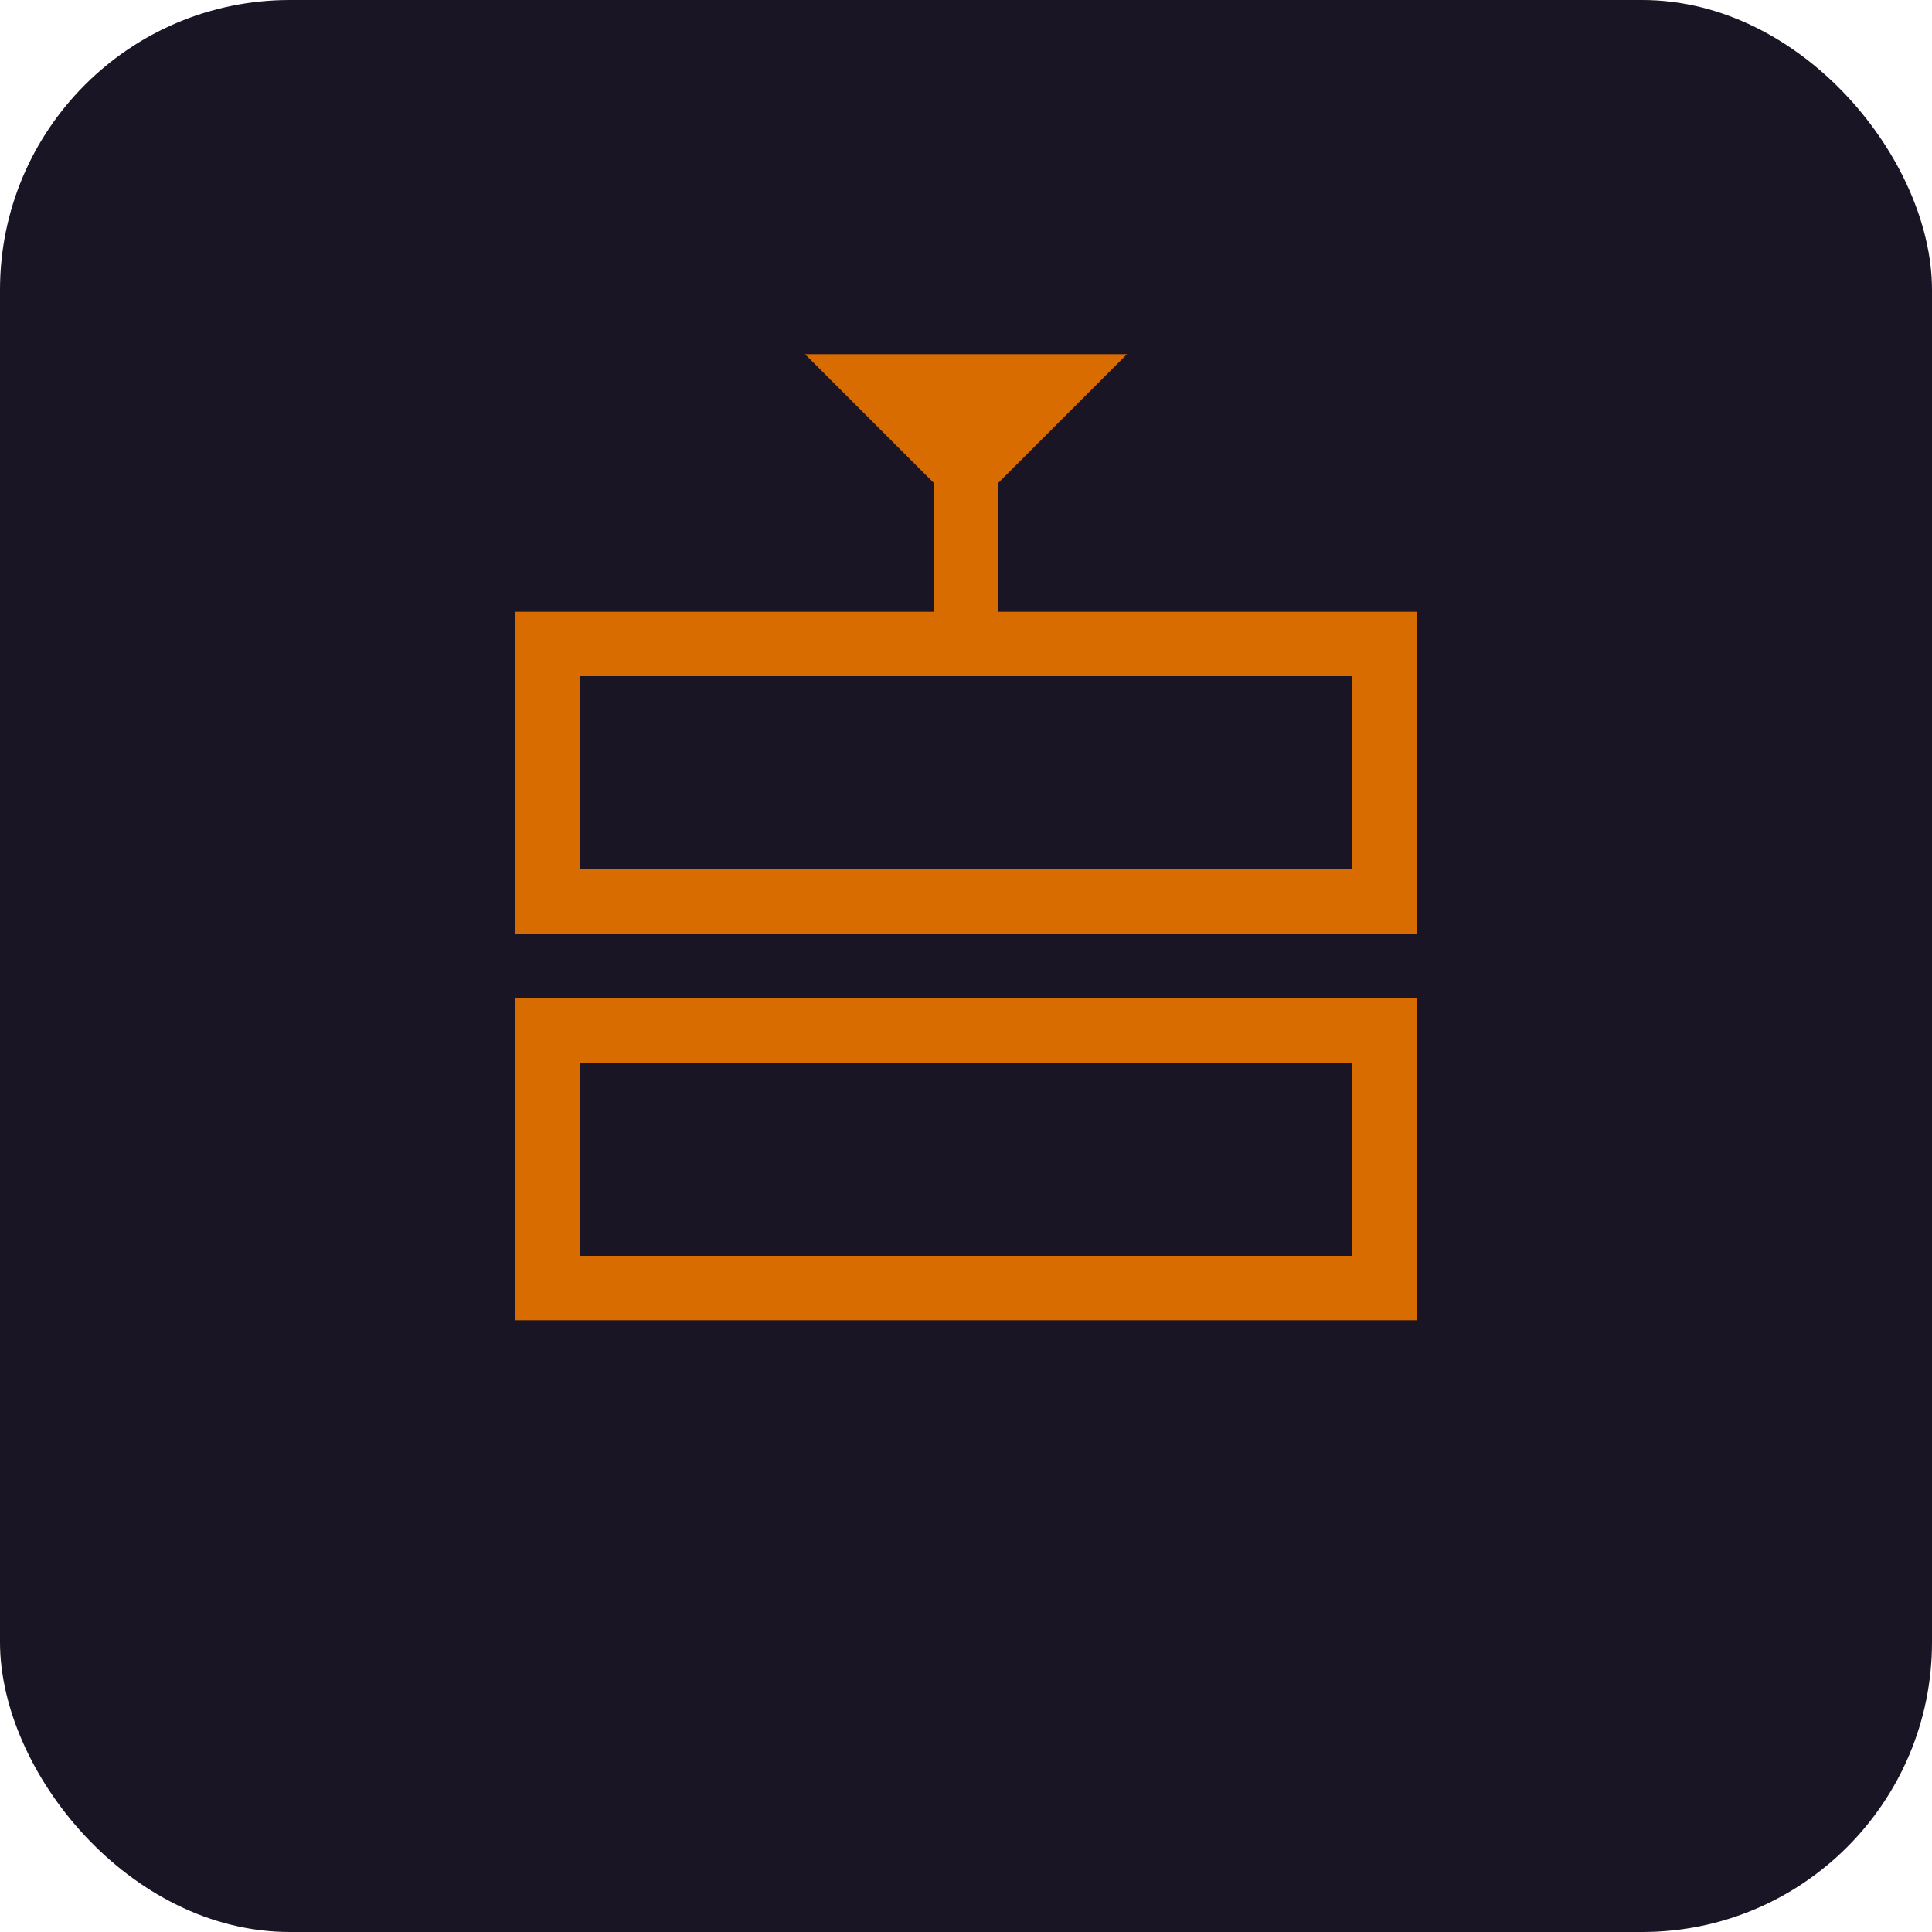 <svg xmlns="http://www.w3.org/2000/svg" viewBox="0 0 120 120" width="120" height="120"><title>ESTP Male Variant</title><rect width="120" height="120" rx="18" fill="#1a1524"/><g stroke="#D96C00" stroke-width="4" fill="none" stroke-linecap="round"><path d="M34 40 h52 v16 h-52 z"/><path d="M34 64 h52 v16 h-52 z"/><path d="M60 40 v-12"/></g><path d="M50 22 h20 l-10 10 z" fill="#D96C00"/></svg>
